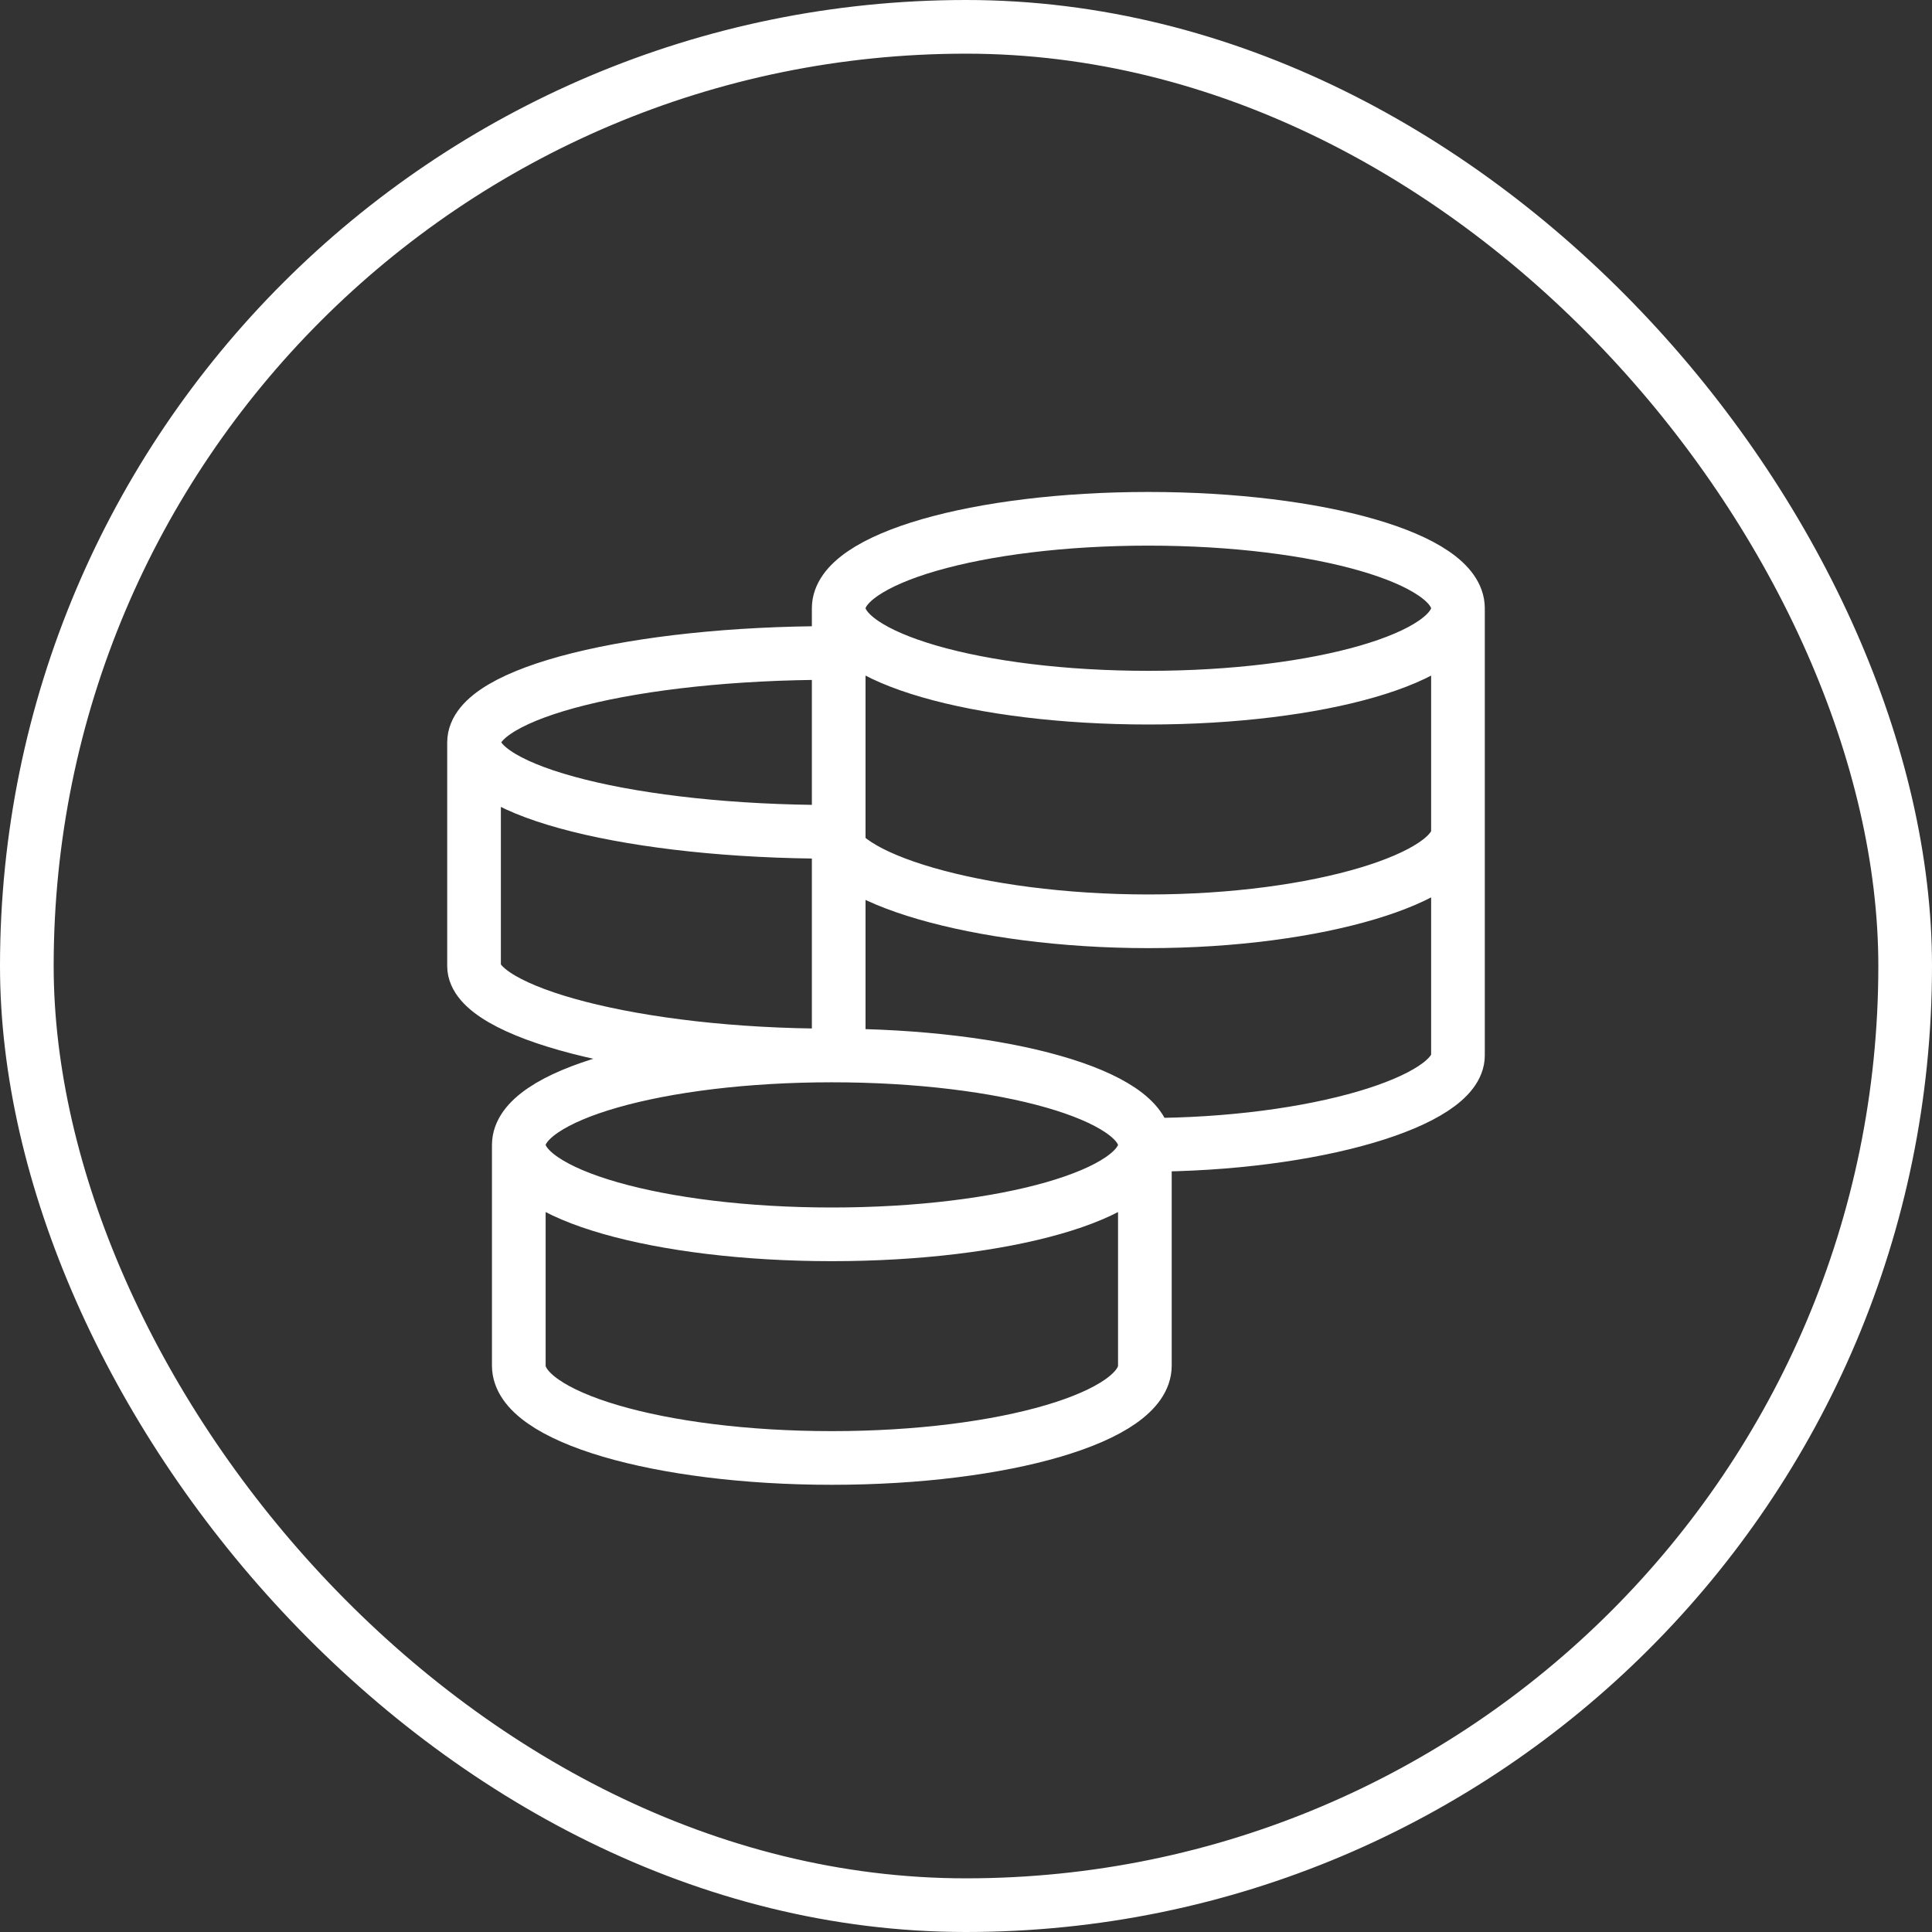 <svg width="36" height="36" viewBox="0 0 36 36" fill="none" xmlns="http://www.w3.org/2000/svg">
<rect x="0" y="0" width="36" height="36" fill="#333333" stroke="none"/>
<rect x="0.5" y="0.5" width="35" height="35" rx="17.5" stroke="white"/>
<path d="M21.333 21.333C21.333 20.413 18.722 19.667 15.5 19.667M21.333 21.333C21.333 22.254 18.722 23 15.5 23C12.278 23 9.667 22.254 9.667 21.333M21.333 21.333V25.448C21.333 26.397 18.722 27.167 15.5 27.167C12.278 27.167 9.667 26.398 9.667 25.448V21.333M21.333 21.333C24.52 21.333 27.167 20.511 27.167 19.667V11.333M15.5 19.667C12.278 19.667 9.667 20.413 9.667 21.333M15.5 19.667C11.818 19.667 8.833 18.844 8.833 18V13.833M15.5 12.167C11.818 12.167 8.833 12.912 8.833 13.833M8.833 13.833C8.833 14.754 11.818 15.5 15.5 15.5C15.5 16.344 18.211 17.167 21.398 17.167C24.583 17.167 27.167 16.344 27.167 15.5M27.167 11.333C27.167 10.412 24.583 9.667 21.398 9.667C18.211 9.667 15.628 10.412 15.628 11.333M27.167 11.333C27.167 12.254 24.583 13 21.398 13C18.212 13 15.628 12.254 15.628 11.333M15.628 11.333V19.805" stroke="white"/>
</svg>
